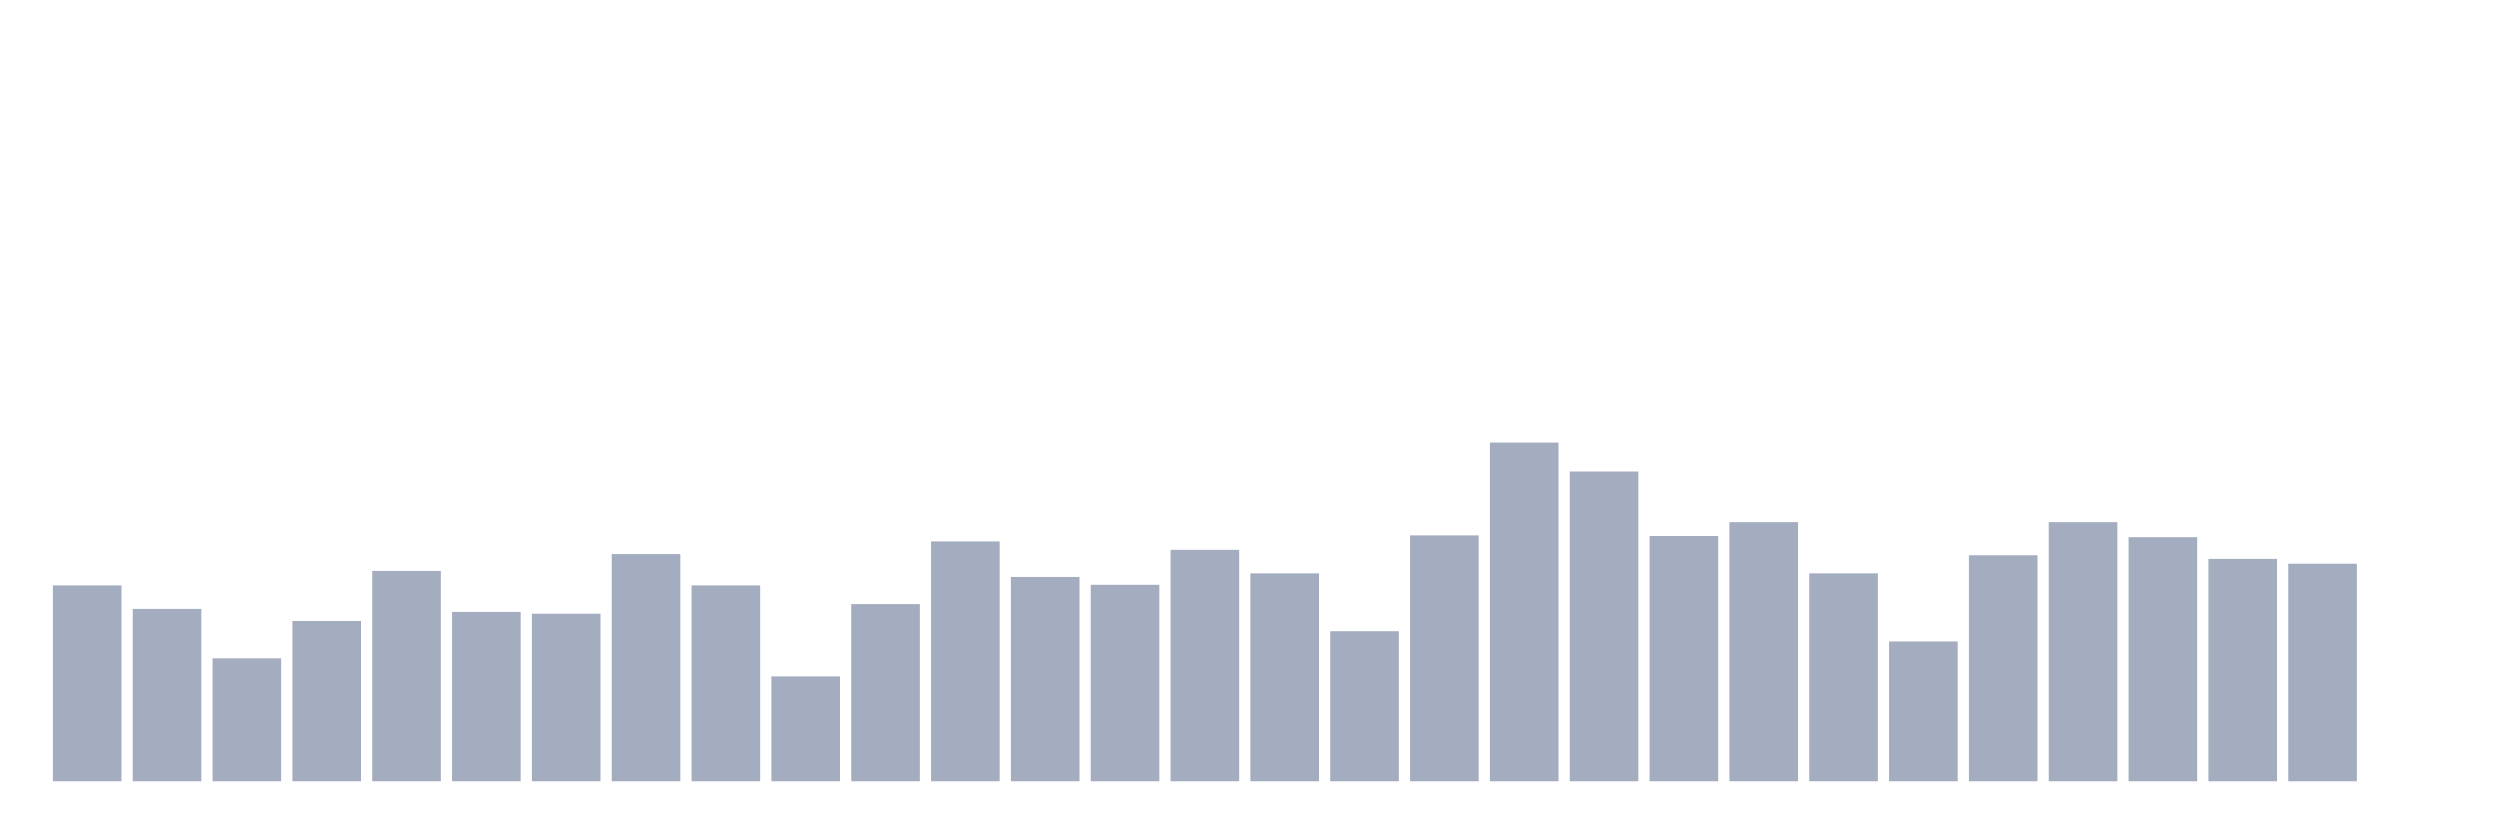 <svg xmlns="http://www.w3.org/2000/svg" viewBox="0 0 480 160"><g transform="translate(10,10)"><rect class="bar" x="0.153" width="13.175" y="102.397" height="37.603" fill="rgb(164,173,192)"></rect><rect class="bar" x="15.482" width="13.175" y="106.909" height="33.091" fill="rgb(164,173,192)"></rect><rect class="bar" x="30.81" width="13.175" y="116.397" height="23.603" fill="rgb(164,173,192)"></rect><rect class="bar" x="46.138" width="13.175" y="109.223" height="30.777" fill="rgb(164,173,192)"></rect><rect class="bar" x="61.466" width="13.175" y="99.62" height="40.38" fill="rgb(164,173,192)"></rect><rect class="bar" x="76.794" width="13.175" y="107.488" height="32.512" fill="rgb(164,173,192)"></rect><rect class="bar" x="92.123" width="13.175" y="107.835" height="32.165" fill="rgb(164,173,192)"></rect><rect class="bar" x="107.451" width="13.175" y="96.38" height="43.62" fill="rgb(164,173,192)"></rect><rect class="bar" x="122.779" width="13.175" y="102.397" height="37.603" fill="rgb(164,173,192)"></rect><rect class="bar" x="138.107" width="13.175" y="119.868" height="20.132" fill="rgb(164,173,192)"></rect><rect class="bar" x="153.436" width="13.175" y="105.983" height="34.017" fill="rgb(164,173,192)"></rect><rect class="bar" x="168.764" width="13.175" y="93.95" height="46.05" fill="rgb(164,173,192)"></rect><rect class="bar" x="184.092" width="13.175" y="100.777" height="39.223" fill="rgb(164,173,192)"></rect><rect class="bar" x="199.42" width="13.175" y="102.281" height="37.719" fill="rgb(164,173,192)"></rect><rect class="bar" x="214.748" width="13.175" y="95.57" height="44.43" fill="rgb(164,173,192)"></rect><rect class="bar" x="230.077" width="13.175" y="100.083" height="39.917" fill="rgb(164,173,192)"></rect><rect class="bar" x="245.405" width="13.175" y="111.19" height="28.81" fill="rgb(164,173,192)"></rect><rect class="bar" x="260.733" width="13.175" y="92.793" height="47.207" fill="rgb(164,173,192)"></rect><rect class="bar" x="276.061" width="13.175" y="74.975" height="65.025" fill="rgb(164,173,192)"></rect><rect class="bar" x="291.39" width="13.175" y="80.529" height="59.471" fill="rgb(164,173,192)"></rect><rect class="bar" x="306.718" width="13.175" y="92.909" height="47.091" fill="rgb(164,173,192)"></rect><rect class="bar" x="322.046" width="13.175" y="90.248" height="49.752" fill="rgb(164,173,192)"></rect><rect class="bar" x="337.374" width="13.175" y="100.083" height="39.917" fill="rgb(164,173,192)"></rect><rect class="bar" x="352.702" width="13.175" y="113.157" height="26.843" fill="rgb(164,173,192)"></rect><rect class="bar" x="368.031" width="13.175" y="96.612" height="43.388" fill="rgb(164,173,192)"></rect><rect class="bar" x="383.359" width="13.175" y="90.248" height="49.752" fill="rgb(164,173,192)"></rect><rect class="bar" x="398.687" width="13.175" y="93.14" height="46.86" fill="rgb(164,173,192)"></rect><rect class="bar" x="414.015" width="13.175" y="97.306" height="42.694" fill="rgb(164,173,192)"></rect><rect class="bar" x="429.344" width="13.175" y="98.231" height="41.769" fill="rgb(164,173,192)"></rect><rect class="bar" x="444.672" width="13.175" y="140" height="0" fill="rgb(164,173,192)"></rect></g></svg>